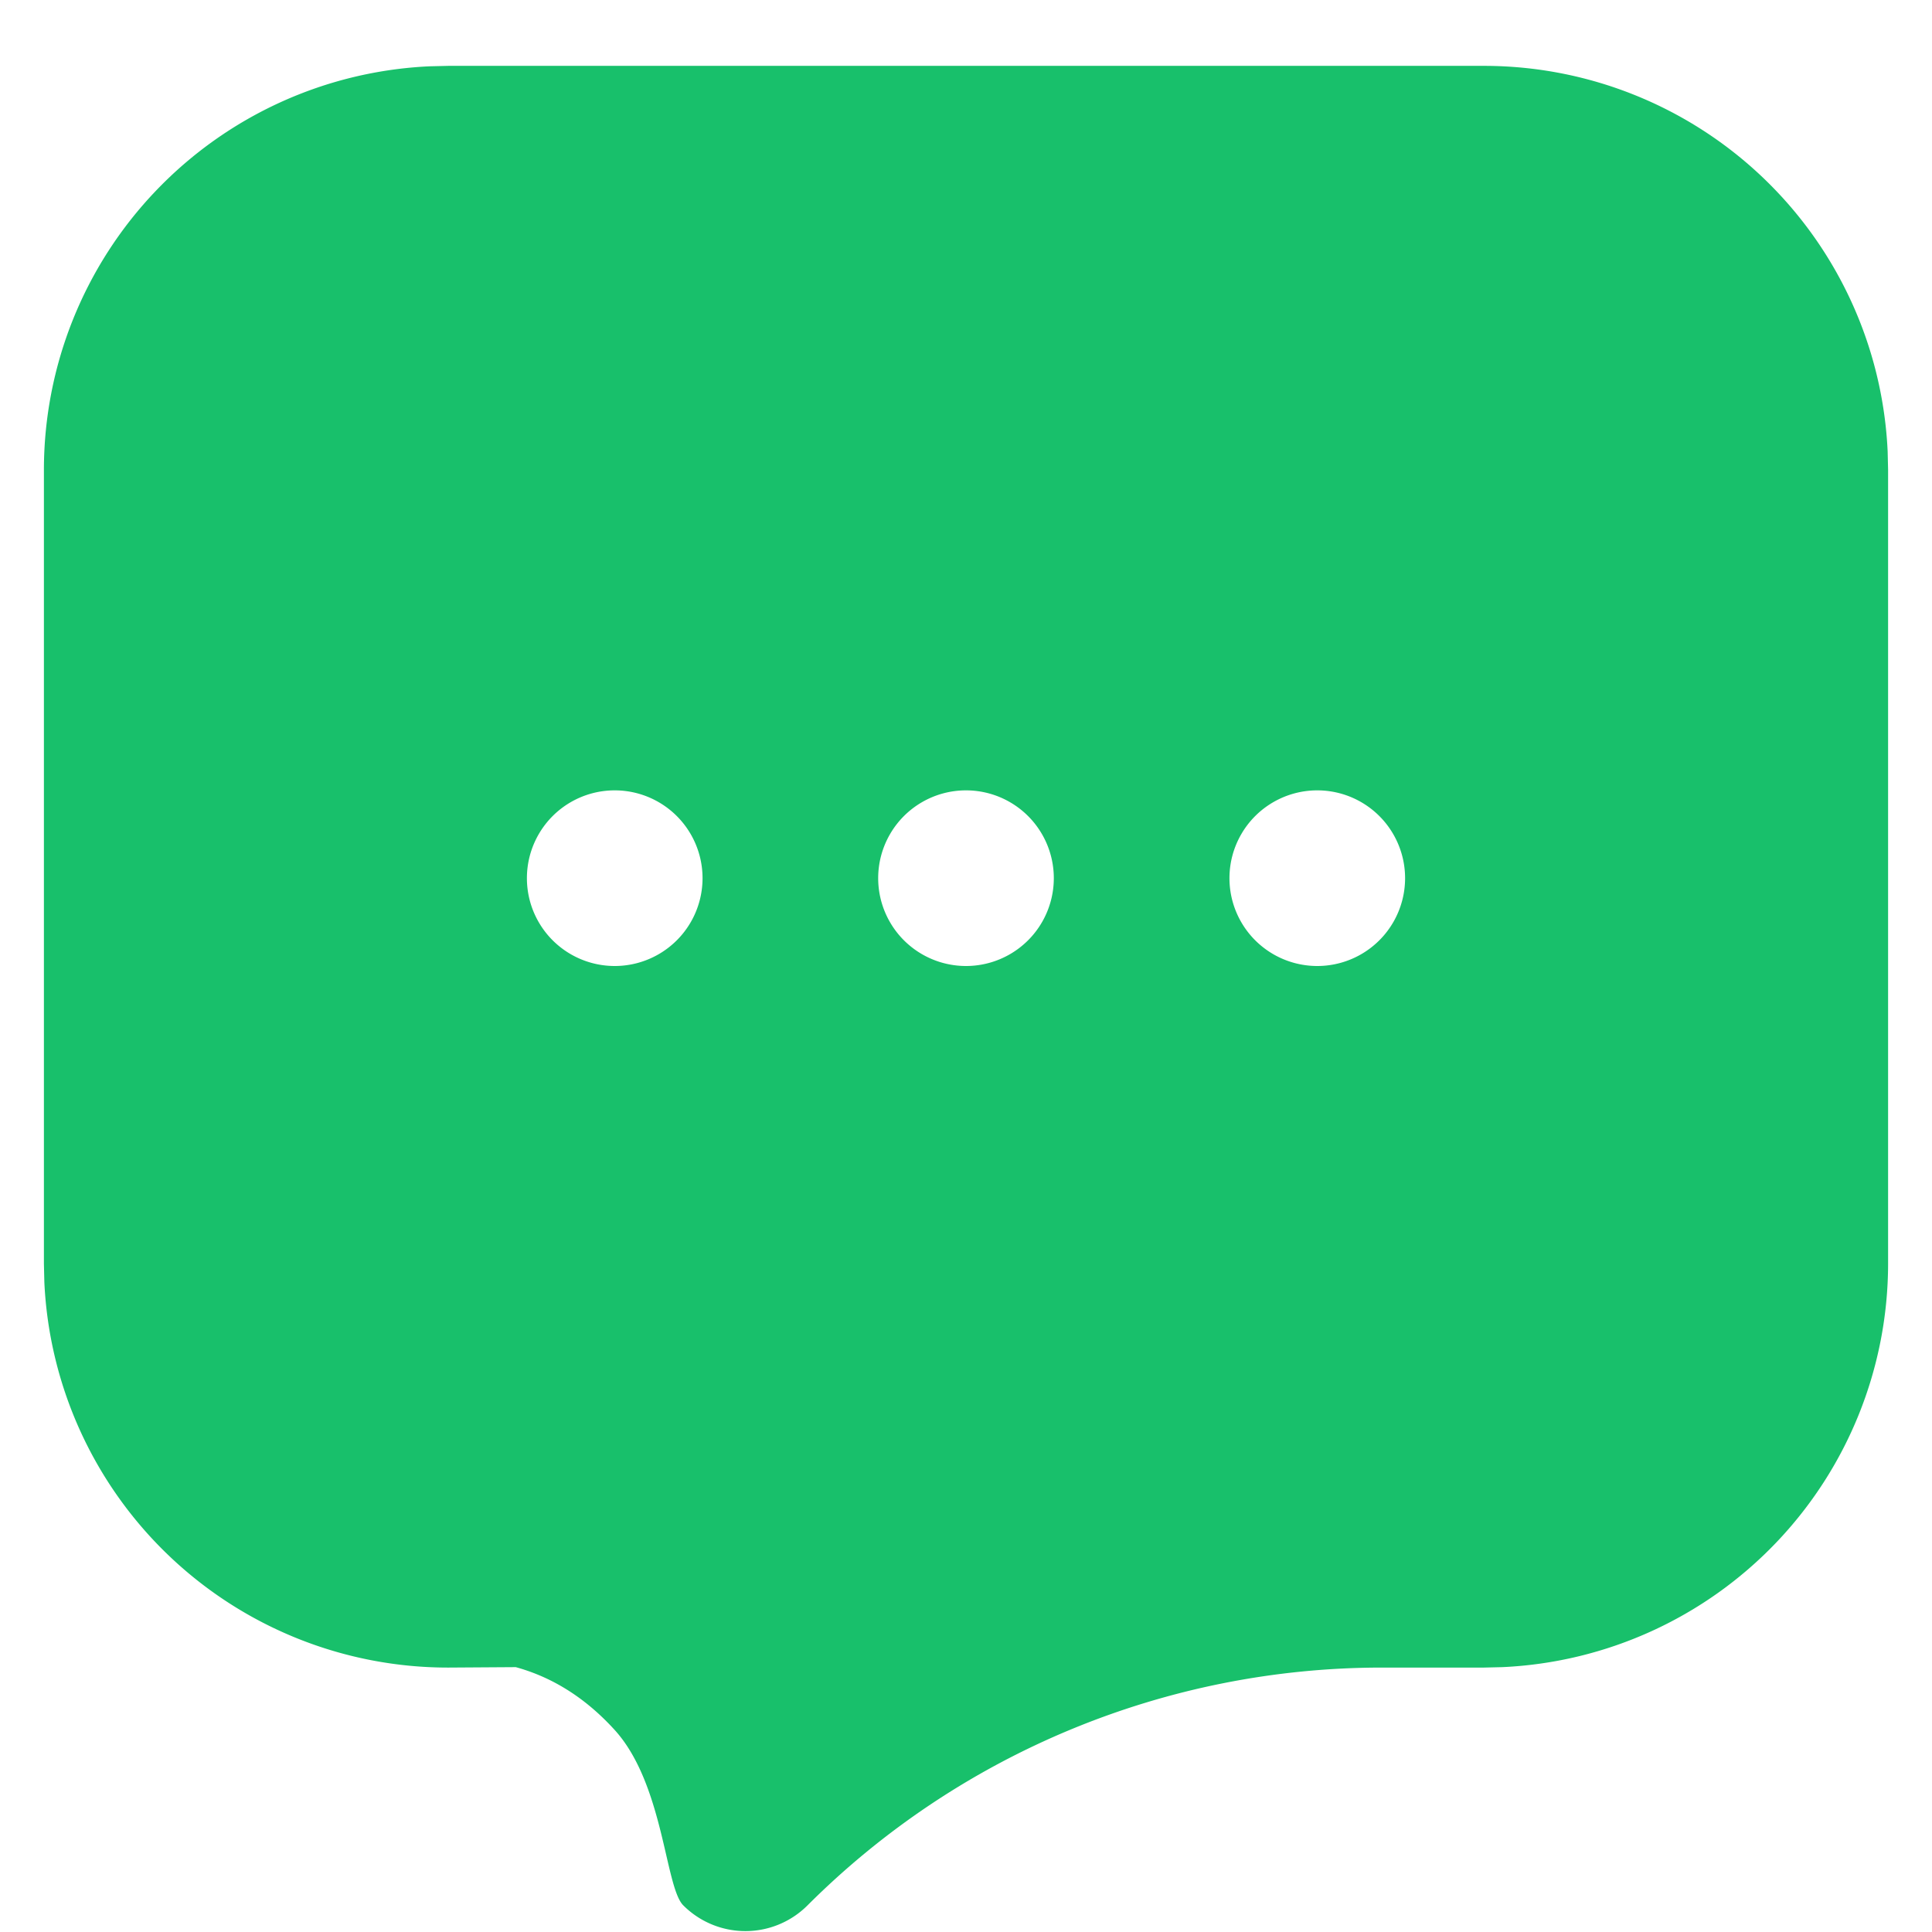 <svg viewBox='0 0 1024 1024' xmlns='http://www.w3.org/2000/svg' width='16px' height='16px'>
  <path d='M786.479 34.909a214.202 214.202 0 0 1 214.016 204.335l0.233 9.775v420.771a214.202 214.202 0 0 1-204.474 213.83l-9.775 0.233h-54.086a430.732 430.732 0 0 0-304.407 126.045 46.545 46.545 0 0 1-65.862-0.047c-9.635-9.635-10.333-64.279-36.305-92.905-15.313-16.849-32.815-27.927-52.457-33.327l-35.84 0.233A214.202 214.202 0 0 1 23.505 679.564L23.273 669.789V249.018A214.202 214.202 0 0 1 227.747 35.142l9.775-0.233h548.957zM325.818 418.909a46.545 46.545 0 1 0 0 93.091 46.545 46.545 0 0 0 0-93.091z m186.182 0a46.545 46.545 0 1 0 0 93.091 46.545 46.545 0 0 0 0-93.091z m186.182 0a46.545 46.545 0 1 0 0 93.091 46.545 46.545 0 0 0 0-93.091z' fill='rgb(24,192,107)'/>
</svg>